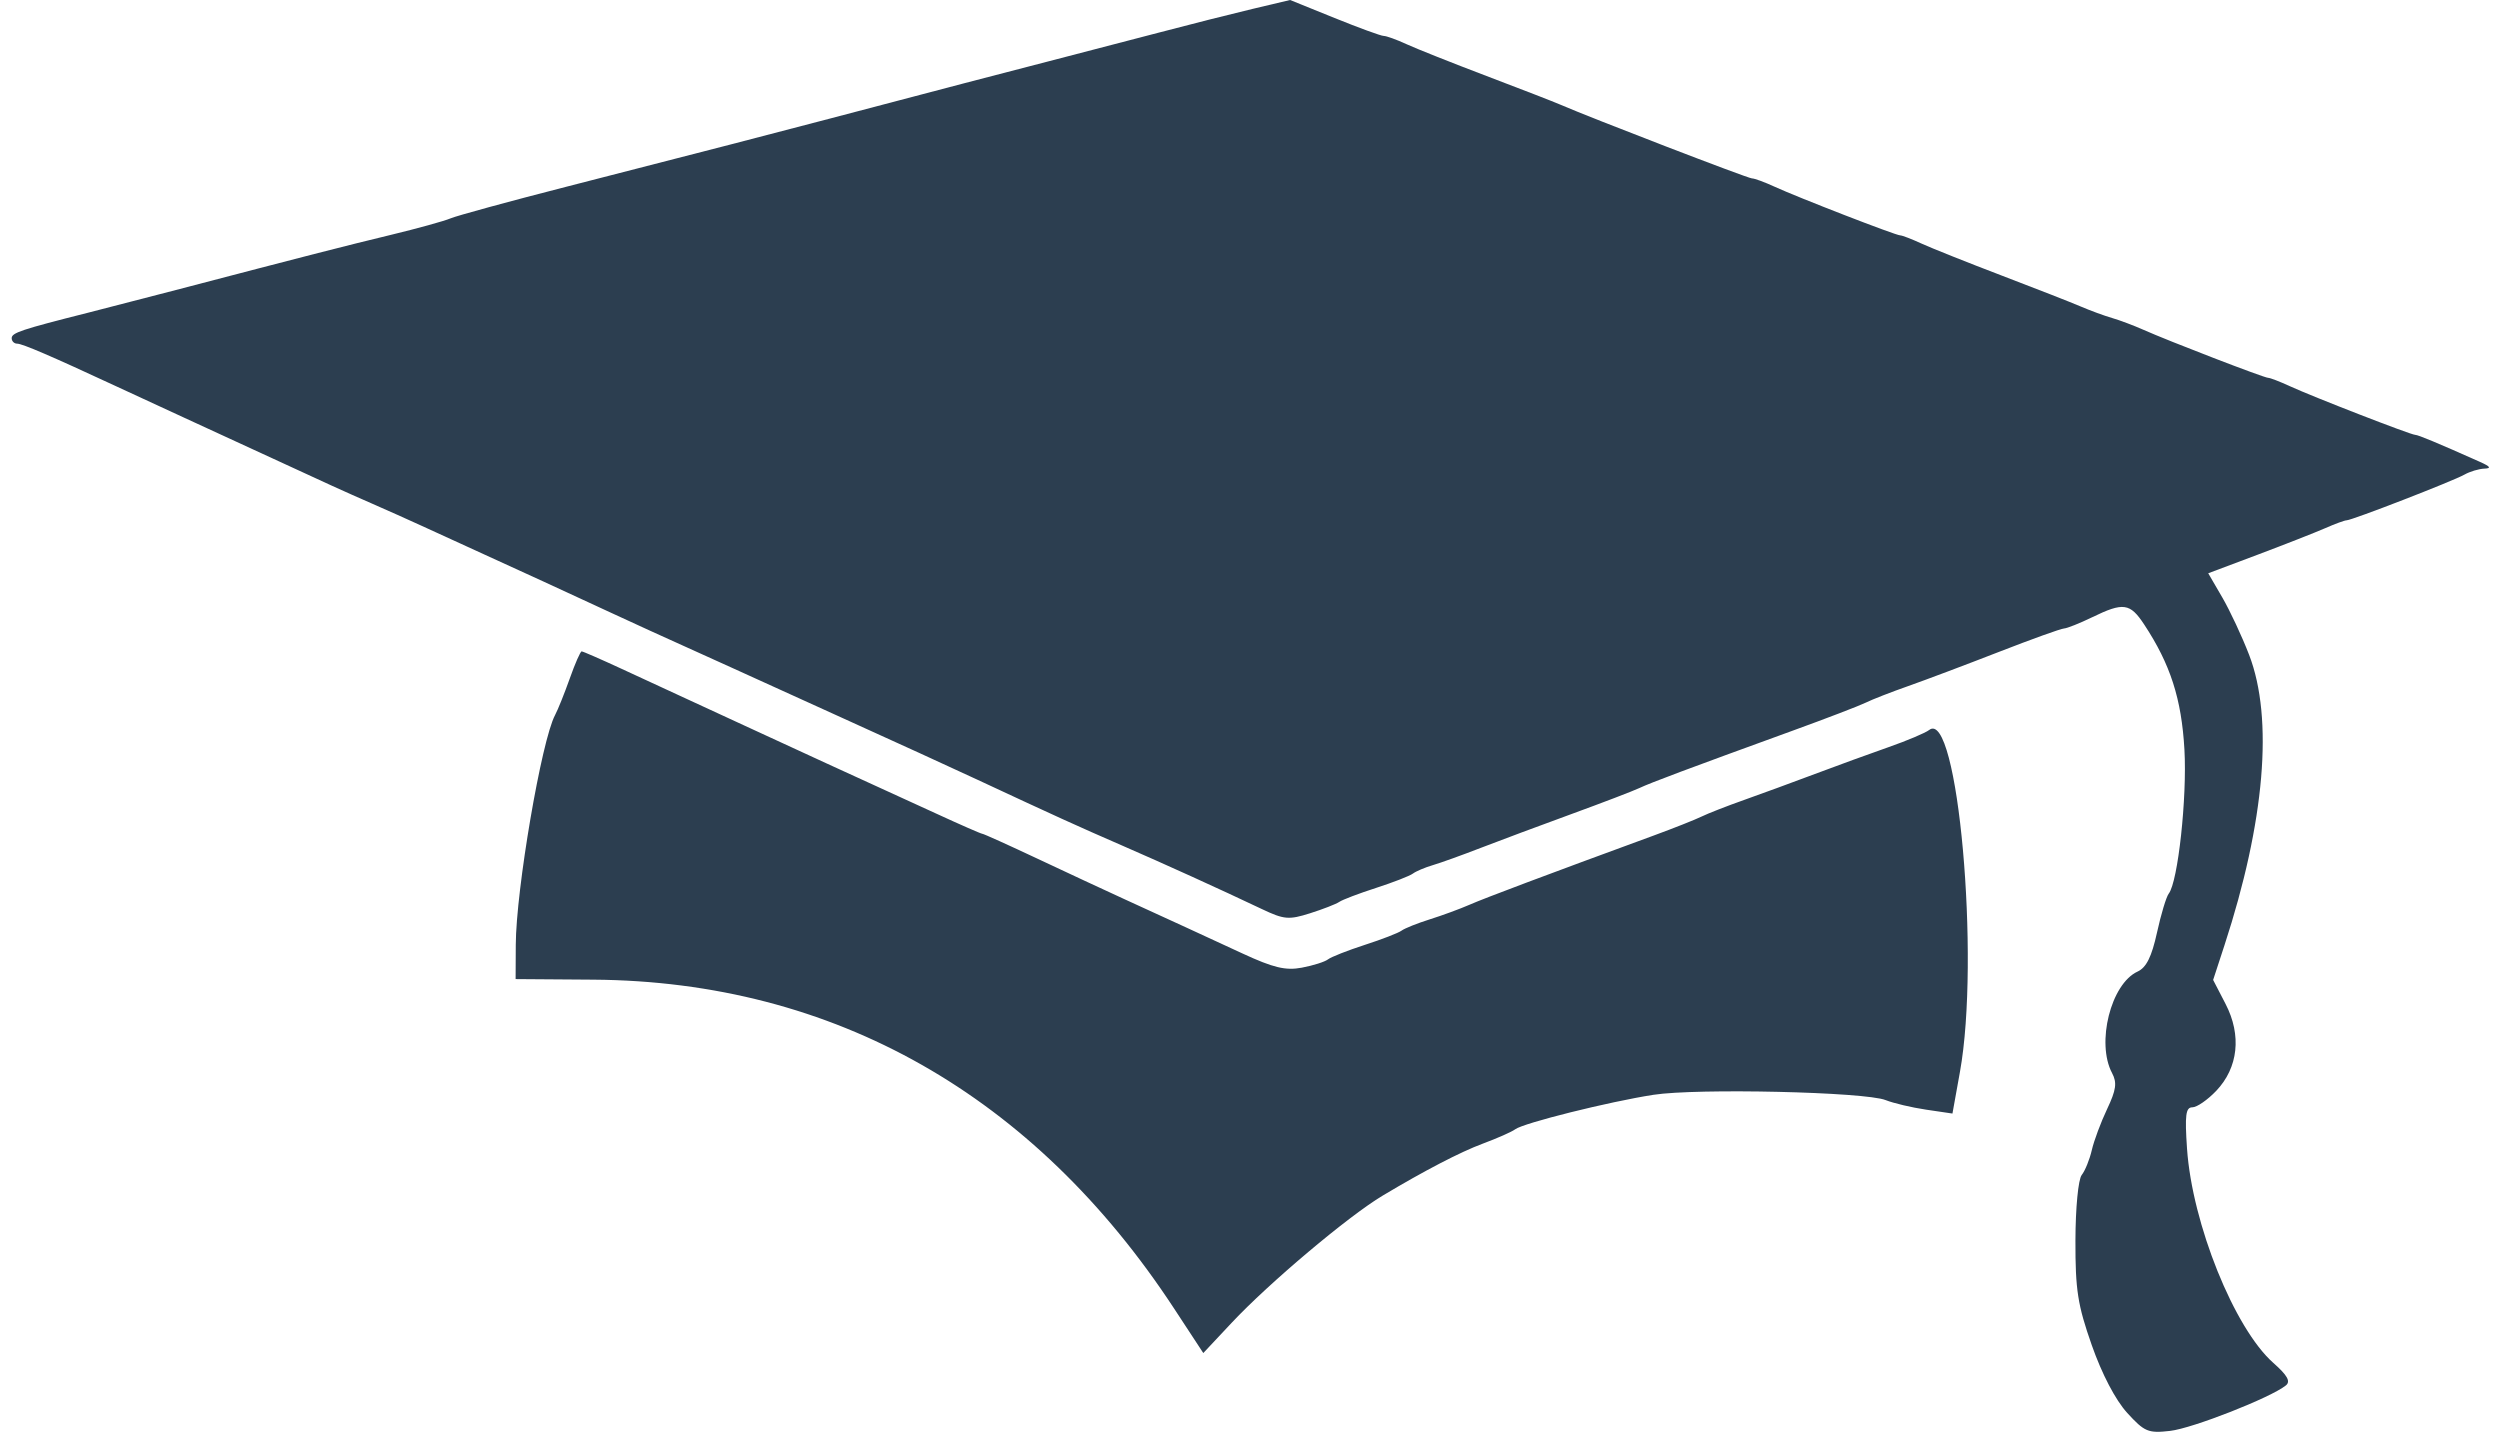 <?xml version="1.0" encoding="UTF-8" standalone="no"?>
<svg width="110px" height="63px" viewBox="0 0 110 63" version="1.1" xmlns="http://www.w3.org/2000/svg" xmlns:xlink="http://www.w3.org/1999/xlink" xmlns:sketch="http://www.bohemiancoding.com/sketch/ns">
    <!-- Generator: Sketch 3.2.2 (9983) - http://www.bohemiancoding.com/sketch -->
    <title>path3922</title>
    <desc>Created with Sketch.</desc>
    <defs></defs>
    <g id="Wireframes" stroke="none" stroke-width="1" fill="none" fill-rule="evenodd" sketch:type="MSPage">
        <path d="M93.594,62.164 C93.079,61.597 92.485,60.461 92.037,59.185 C91.417,57.419 91.314,56.756 91.319,54.582 C91.323,53.145 91.443,51.893 91.596,51.699 C91.745,51.51 91.945,51.016 92.04,50.603 C92.135,50.189 92.438,49.377 92.713,48.798 C93.112,47.957 93.156,47.639 92.932,47.217 C92.225,45.889 92.879,43.288 94.054,42.749 C94.438,42.573 94.673,42.101 94.907,41.037 C95.084,40.23 95.317,39.456 95.425,39.319 C95.831,38.798 96.234,35.097 96.115,32.985 C95.988,30.748 95.498,29.226 94.34,27.472 C93.721,26.533 93.426,26.493 92.06,27.157 C91.512,27.423 90.951,27.647 90.814,27.654 C90.677,27.661 89.388,28.125 87.949,28.685 C86.511,29.245 84.717,29.921 83.964,30.186 C83.21,30.451 82.37,30.779 82.096,30.915 C81.822,31.05 80.364,31.61 78.857,32.157 C74.226,33.841 72.65,34.431 72.131,34.675 C71.857,34.804 70.512,35.319 69.142,35.819 C67.772,36.319 65.978,36.988 65.156,37.306 C64.334,37.625 63.382,37.967 63.039,38.068 C62.696,38.169 62.304,38.336 62.167,38.438 C62.03,38.541 61.301,38.824 60.548,39.068 C59.794,39.311 59.066,39.588 58.929,39.683 C58.792,39.778 58.213,40.003 57.643,40.184 C56.709,40.48 56.498,40.462 55.525,40 C53.681,39.124 51.286,38.035 49.338,37.188 C47.414,36.352 46.416,35.897 42.986,34.298 C41.89,33.787 39.256,32.582 37.132,31.621 C35.008,30.659 32.823,29.666 32.275,29.414 C31.727,29.162 30.718,28.705 30.033,28.399 C29.348,28.093 27.946,27.453 26.919,26.977 C24.363,25.793 23.347,25.325 21.314,24.399 C20.355,23.962 19.122,23.398 18.574,23.145 C18.026,22.893 17.017,22.441 16.332,22.142 C15.095,21.601 14.583,21.368 11.474,19.931 C10.584,19.52 9.07,18.822 8.111,18.382 C7.152,17.941 5.807,17.319 5.122,17.001 C2.257,15.669 0.983,15.121 0.755,15.121 C0.622,15.121 0.514,15.012 0.514,14.88 C0.514,14.642 0.927,14.504 3.877,13.759 C4.699,13.551 6.436,13.102 7.738,12.761 C13.361,11.288 15.209,10.814 17.204,10.333 C18.368,10.052 19.545,9.727 19.819,9.61 C20.093,9.493 22.391,8.865 24.926,8.215 C31.433,6.545 33.803,5.932 36.51,5.219 C41.826,3.818 43.846,3.289 46.1,2.708 C47.401,2.373 49.587,1.803 50.957,1.443 C52.327,1.082 54.195,0.61 55.107,0.393 L56.765,0 L58.719,0.791 C59.793,1.226 60.768,1.582 60.884,1.581 C61,1.58 61.449,1.742 61.88,1.941 C62.312,2.14 63.898,2.771 65.405,3.343 C66.913,3.915 68.37,4.481 68.644,4.6 C70.022,5.198 76.908,7.849 77.084,7.849 C77.196,7.849 77.64,8.012 78.072,8.211 C79.111,8.689 83.412,10.356 83.609,10.356 C83.694,10.356 84.117,10.519 84.549,10.718 C84.981,10.916 86.567,11.549 88.074,12.124 C89.581,12.698 91.15,13.313 91.562,13.49 C91.973,13.666 92.589,13.893 92.932,13.992 C93.274,14.092 93.891,14.324 94.302,14.507 C95.413,15.004 99.623,16.625 99.801,16.625 C99.886,16.625 100.309,16.788 100.741,16.987 C101.749,17.452 106.078,19.133 106.267,19.133 C106.396,19.133 107.283,19.503 109.123,20.325 C109.58,20.529 109.629,20.608 109.307,20.62 C109.065,20.63 108.673,20.748 108.435,20.883 C107.937,21.166 103.482,22.894 103.25,22.894 C103.165,22.894 102.742,23.049 102.311,23.239 C101.879,23.428 100.544,23.952 99.344,24.404 L97.162,25.224 L97.778,26.283 C98.117,26.865 98.65,28.005 98.962,28.816 C100.039,31.615 99.653,36.158 97.876,41.594 L97.378,43.117 L97.926,44.176 C98.638,45.551 98.484,46.978 97.513,47.998 C97.134,48.396 96.662,48.722 96.464,48.722 C96.172,48.722 96.128,49.064 96.229,50.54 C96.455,53.844 98.311,58.452 100.027,59.968 C100.649,60.519 100.797,60.783 100.578,60.959 C99.911,61.496 96.473,62.847 95.486,62.959 C94.519,63.07 94.357,63.001 93.594,62.164 L93.594,62.164 Z M51.661,57.576 C45.495,48.171 36.686,43.182 26.111,43.105 L22.687,43.08 L22.694,41.575 C22.704,39.147 23.828,32.574 24.422,31.465 C24.546,31.233 24.837,30.508 25.07,29.853 C25.302,29.197 25.537,28.661 25.593,28.661 C25.649,28.661 26.446,29.01 27.365,29.435 C28.284,29.86 29.485,30.415 30.033,30.668 C30.581,30.92 31.814,31.49 32.773,31.933 C34.968,32.948 38.097,34.386 38.751,34.68 C39.025,34.803 40.121,35.304 41.185,35.794 C42.25,36.285 43.166,36.686 43.22,36.686 C43.275,36.686 44.365,37.178 45.644,37.78 C46.922,38.382 48.641,39.182 49.463,39.558 C51.626,40.547 52.733,41.056 54.667,41.952 C56.031,42.583 56.567,42.712 57.282,42.577 C57.777,42.484 58.294,42.32 58.431,42.213 C58.568,42.106 59.296,41.819 60.05,41.575 C60.803,41.332 61.532,41.05 61.669,40.948 C61.806,40.846 62.366,40.622 62.914,40.45 C63.462,40.278 64.247,39.989 64.658,39.809 C65.328,39.515 68.052,38.491 72.754,36.767 C73.645,36.44 74.597,36.062 74.871,35.928 C75.145,35.793 75.986,35.465 76.74,35.198 C77.493,34.931 78.895,34.417 79.854,34.056 C80.813,33.695 82.27,33.164 83.092,32.876 C83.914,32.588 84.719,32.248 84.881,32.121 C86.141,31.127 87.137,42.172 86.237,47.166 L85.908,48.996 L84.749,48.825 C84.112,48.731 83.31,48.541 82.967,48.404 C82.069,48.044 74.662,47.875 72.754,48.171 C70.789,48.476 67.035,49.412 66.668,49.689 C66.522,49.799 65.879,50.084 65.24,50.321 C64.256,50.687 62.675,51.508 60.835,52.609 C59.326,53.511 55.834,56.452 54.193,58.203 L52.945,59.534 L51.661,57.576 L51.661,57.576 Z" id="path3922" fill="#2C3E50" sketch:type="MSShapeGroup"></path>
    </g>
</svg>